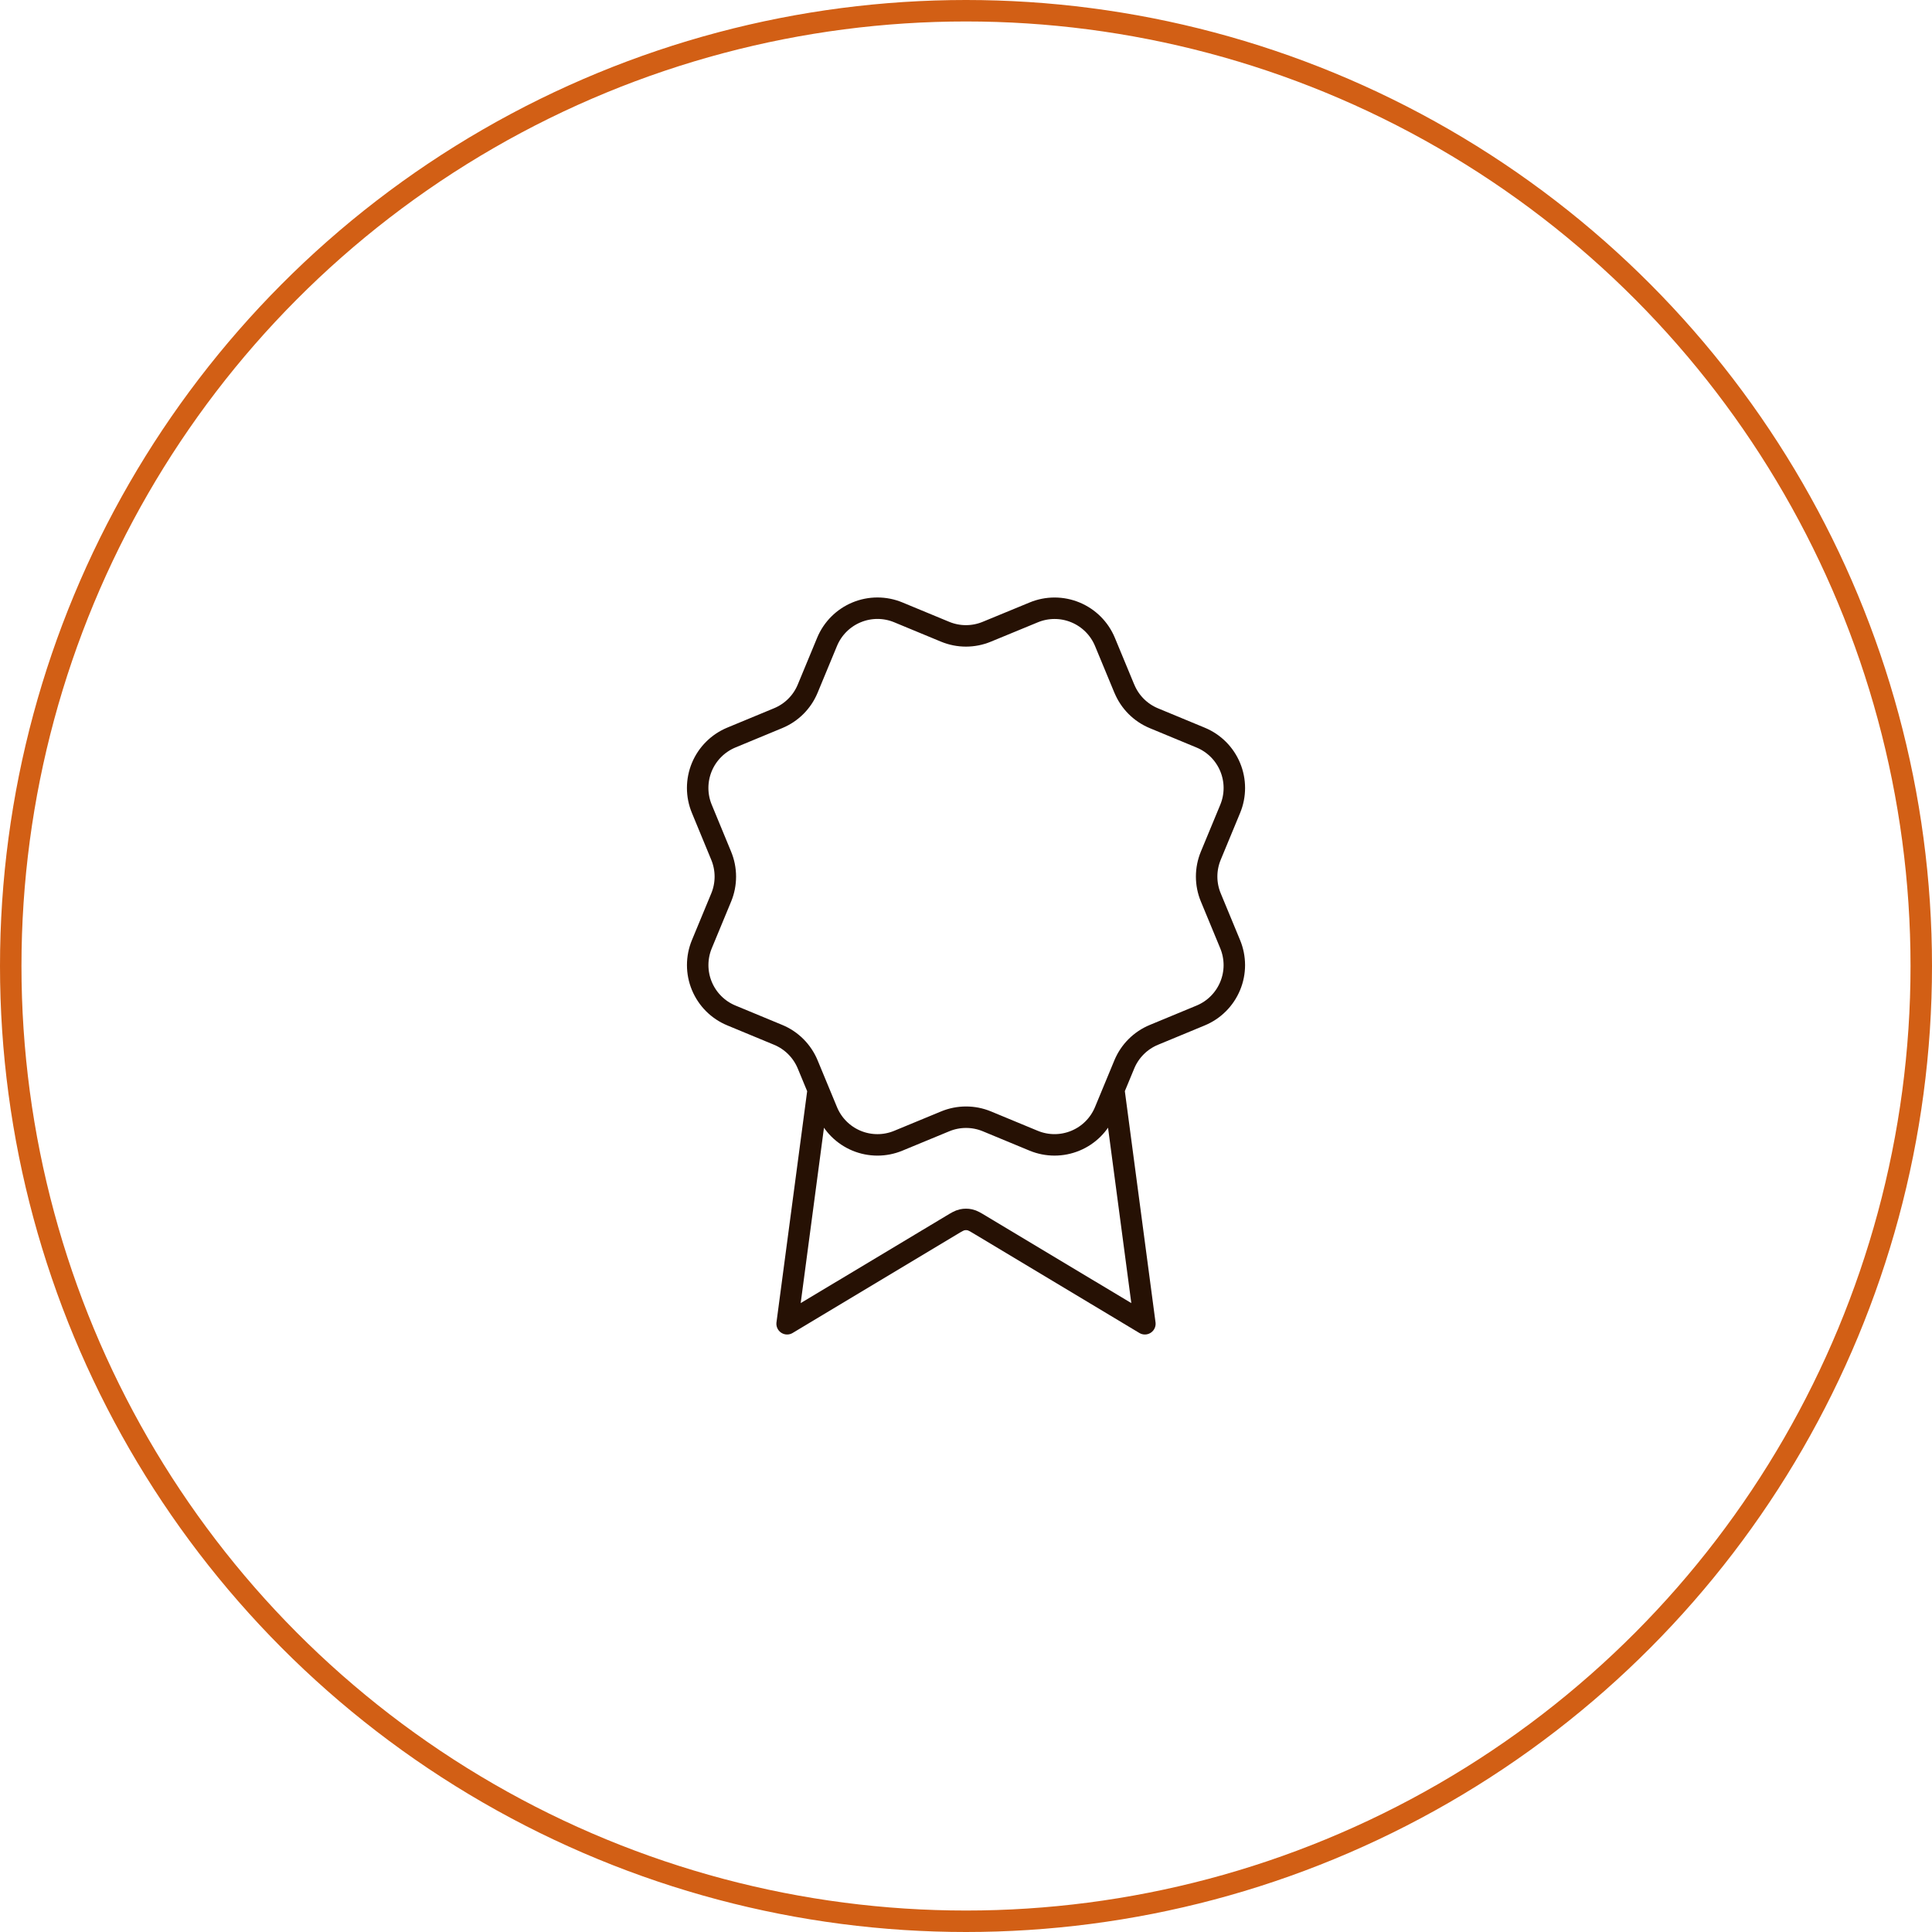 <svg width="90" height="90" viewBox="0 0 90 90" fill="none" xmlns="http://www.w3.org/2000/svg">
<circle cx="45" cy="45" r="44.5" stroke="#D25F15"/>
<path d="M38.114 50.766L36.667 61.666L44.314 57.078C44.563 56.928 44.688 56.853 44.821 56.824C44.939 56.798 45.061 56.798 45.179 56.824C45.312 56.853 45.437 56.928 45.686 57.078L53.333 61.666L51.886 50.761M52.377 32.081C52.634 32.704 53.128 33.199 53.75 33.457L55.931 34.361C56.554 34.618 57.049 35.113 57.307 35.736C57.565 36.358 57.565 37.058 57.307 37.68L56.404 39.86C56.146 40.483 56.145 41.183 56.404 41.806L57.306 43.985C57.434 44.294 57.499 44.624 57.5 44.958C57.5 45.292 57.434 45.622 57.306 45.931C57.178 46.239 56.991 46.519 56.755 46.755C56.519 46.991 56.239 47.178 55.93 47.306L53.75 48.209C53.128 48.467 52.633 48.961 52.375 49.583L51.471 51.764C51.213 52.387 50.719 52.882 50.096 53.139C49.474 53.397 48.774 53.397 48.151 53.139L45.972 52.236C45.349 51.979 44.65 51.98 44.028 52.238L41.846 53.14C41.224 53.398 40.525 53.397 39.903 53.14C39.281 52.882 38.787 52.388 38.529 51.766L37.625 49.584C37.367 48.961 36.873 48.466 36.251 48.208L34.07 47.304C33.447 47.047 32.953 46.552 32.695 45.93C32.437 45.308 32.437 44.609 32.694 43.986L33.597 41.806C33.854 41.184 33.853 40.484 33.595 39.862L32.694 37.679C32.566 37.371 32.5 37.04 32.5 36.706C32.5 36.373 32.566 36.042 32.693 35.734C32.821 35.425 33.008 35.145 33.245 34.909C33.48 34.673 33.761 34.486 34.069 34.358L36.249 33.455C36.871 33.198 37.366 32.705 37.624 32.083L38.528 29.901C38.786 29.279 39.28 28.784 39.903 28.526C40.525 28.268 41.225 28.268 41.847 28.526L44.027 29.429C44.65 29.687 45.349 29.686 45.971 29.428L48.154 28.528C48.776 28.27 49.475 28.27 50.098 28.528C50.72 28.786 51.215 29.28 51.473 29.903L52.377 32.085L52.377 32.081Z" stroke="#261104" stroke-linecap="round" stroke-linejoin="round"/>
</svg>
